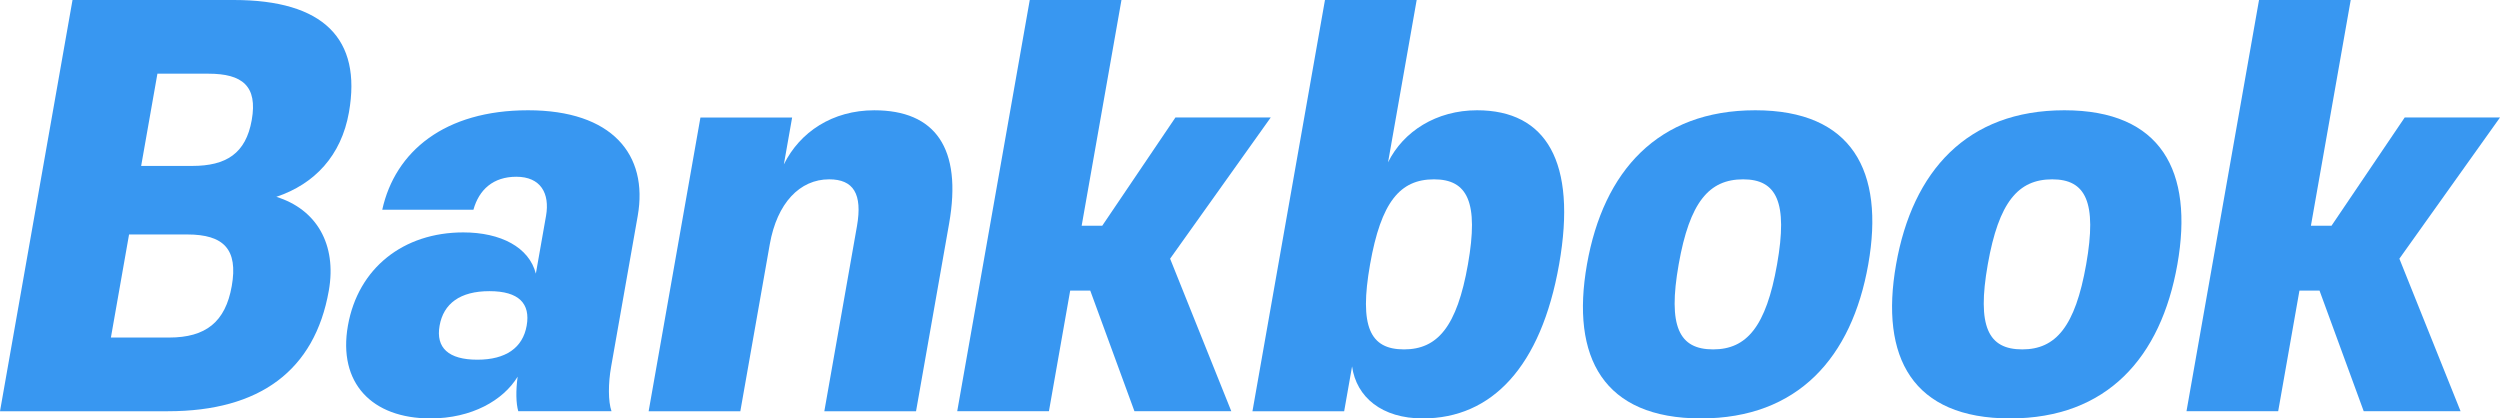 <?xml version="1.0" encoding="utf-8"?>
<!-- Generator: Adobe Illustrator 16.0.0, SVG Export Plug-In . SVG Version: 6.00 Build 0)  -->
<!DOCTYPE svg PUBLIC "-//W3C//DTD SVG 1.1//EN" "http://www.w3.org/Graphics/SVG/1.1/DTD/svg11.dtd">
<svg version="1.1" id="Layer_1" xmlns="http://www.w3.org/2000/svg" xmlns:xlink="http://www.w3.org/1999/xlink" x="0px" y="0px"
	 width="155.277px" height="25.989px" viewBox="0 0 155.277 25.989" enable-background="new 0 0 155.277 25.989"
	 xml:space="preserve">
<g>
	<path fill="#3897F1" d="M0,25.542L4.504,0H14.52c5.567,0,7.96,2.4,7.153,6.977c-0.474,2.688-2.129,4.449-4.51,5.249
		c2.489,0.769,3.768,2.945,3.26,5.826c-0.875,4.961-4.296,7.49-9.991,7.49H0z M11.631,14.563H8.016l-1.128,6.402h3.615
		c2.272,0,3.498-0.96,3.892-3.201C14.795,15.491,13.903,14.563,11.631,14.563z M12.945,4.577H9.777l-1.01,5.729h3.168
		c2.111,0,3.334-0.769,3.701-2.849C16.009,5.345,15.056,4.577,12.945,4.577z"/>
	<path fill="#3897F1" d="M26.736,25.989c-3.647,0-5.754-2.208-5.127-5.761c0.632-3.585,3.453-5.793,7.165-5.793
		c2.336,0,4.092,0.928,4.508,2.561l0.632-3.585c0.248-1.409-0.34-2.433-1.844-2.433c-1.439,0-2.317,0.8-2.665,2.048h-5.663
		c0.797-3.617,3.872-6.177,9.056-6.177c5.216,0,7.482,2.752,6.811,6.562l-1.654,9.378c-0.181,1.024-0.186,2.145,0.026,2.752h-5.791
		c-0.14-0.48-0.159-1.28-0.038-2.145C31.253,24.87,29.296,25.989,26.736,25.989z M32.712,20.229
		c0.243-1.376-0.486-2.145-2.311-2.145c-1.823,0-2.855,0.769-3.098,2.145c-0.243,1.376,0.555,2.112,2.347,2.112
		C31.411,22.341,32.47,21.604,32.712,20.229z"/>
	<path fill="#3897F1" d="M56.896,25.542h-5.696l2.026-11.491c0.355-2.017-0.222-2.913-1.726-2.913c-1.824,0-3.236,1.472-3.688,4.033
		l-1.829,10.371h-5.695l3.217-18.244H49.2l-0.514,2.913c0.996-2.016,3.025-3.361,5.617-3.361c3.775,0,5.476,2.336,4.646,7.042
		L56.896,25.542z"/>
	<path fill="#3897F1" d="M63.959,0h5.696l-2.472,14.019h1.279l4.545-6.722h5.919l-6.25,8.77l3.801,9.474h-6.016l-2.744-7.49h-1.247
		l-1.32,7.49h-5.696L63.959,0z"/>
	<path fill="#3897F1" d="M83.487,25.542h-5.696L82.295,0h5.696l-1.778,10.082c0.946-1.92,3.001-3.233,5.529-3.233
		c4.288,0,6.219,3.201,5.096,9.57s-4.183,9.57-8.471,9.57c-2.527,0-4.12-1.312-4.389-3.232L83.487,25.542z M87.204,21.701
		c2.08,0,3.289-1.409,3.971-5.281c0.683-3.873-0.029-5.281-2.109-5.281c-2.111,0-3.287,1.408-3.97,5.281
		C84.413,20.292,85.092,21.701,87.204,21.701z"/>
	<path fill="#3897F1" d="M109.022,6.849c6.016,0,8.038,3.777,7.017,9.57s-4.376,9.57-10.392,9.57c-6.047,0-8.101-3.776-7.079-9.57
		S102.976,6.849,109.022,6.849z M106.404,21.701c2.08,0,3.289-1.409,3.971-5.281c0.683-3.873-0.029-5.281-2.109-5.281
		c-2.111,0-3.319,1.408-4.002,5.281C103.581,20.292,104.292,21.701,106.404,21.701z"/>
	<path fill="#3897F1" d="M128.222,6.849c6.016,0,8.038,3.777,7.017,9.57s-4.376,9.57-10.392,9.57c-6.047,0-8.101-3.776-7.079-9.57
		S122.175,6.849,128.222,6.849z M125.603,21.701c2.08,0,3.289-1.409,3.971-5.281c0.683-3.873-0.029-5.281-2.109-5.281
		c-2.111,0-3.319,1.408-4.002,5.281C122.78,20.292,123.492,21.701,125.603,21.701z"/>
	<path fill="#3897F1" d="M140.31,0h5.695l-2.472,14.019h1.28l4.545-6.722h5.919l-6.25,8.77l3.801,9.474h-6.016l-2.744-7.49h-1.248
		l-1.32,7.49h-5.695L140.31,0z"/>
</g>
</svg>
